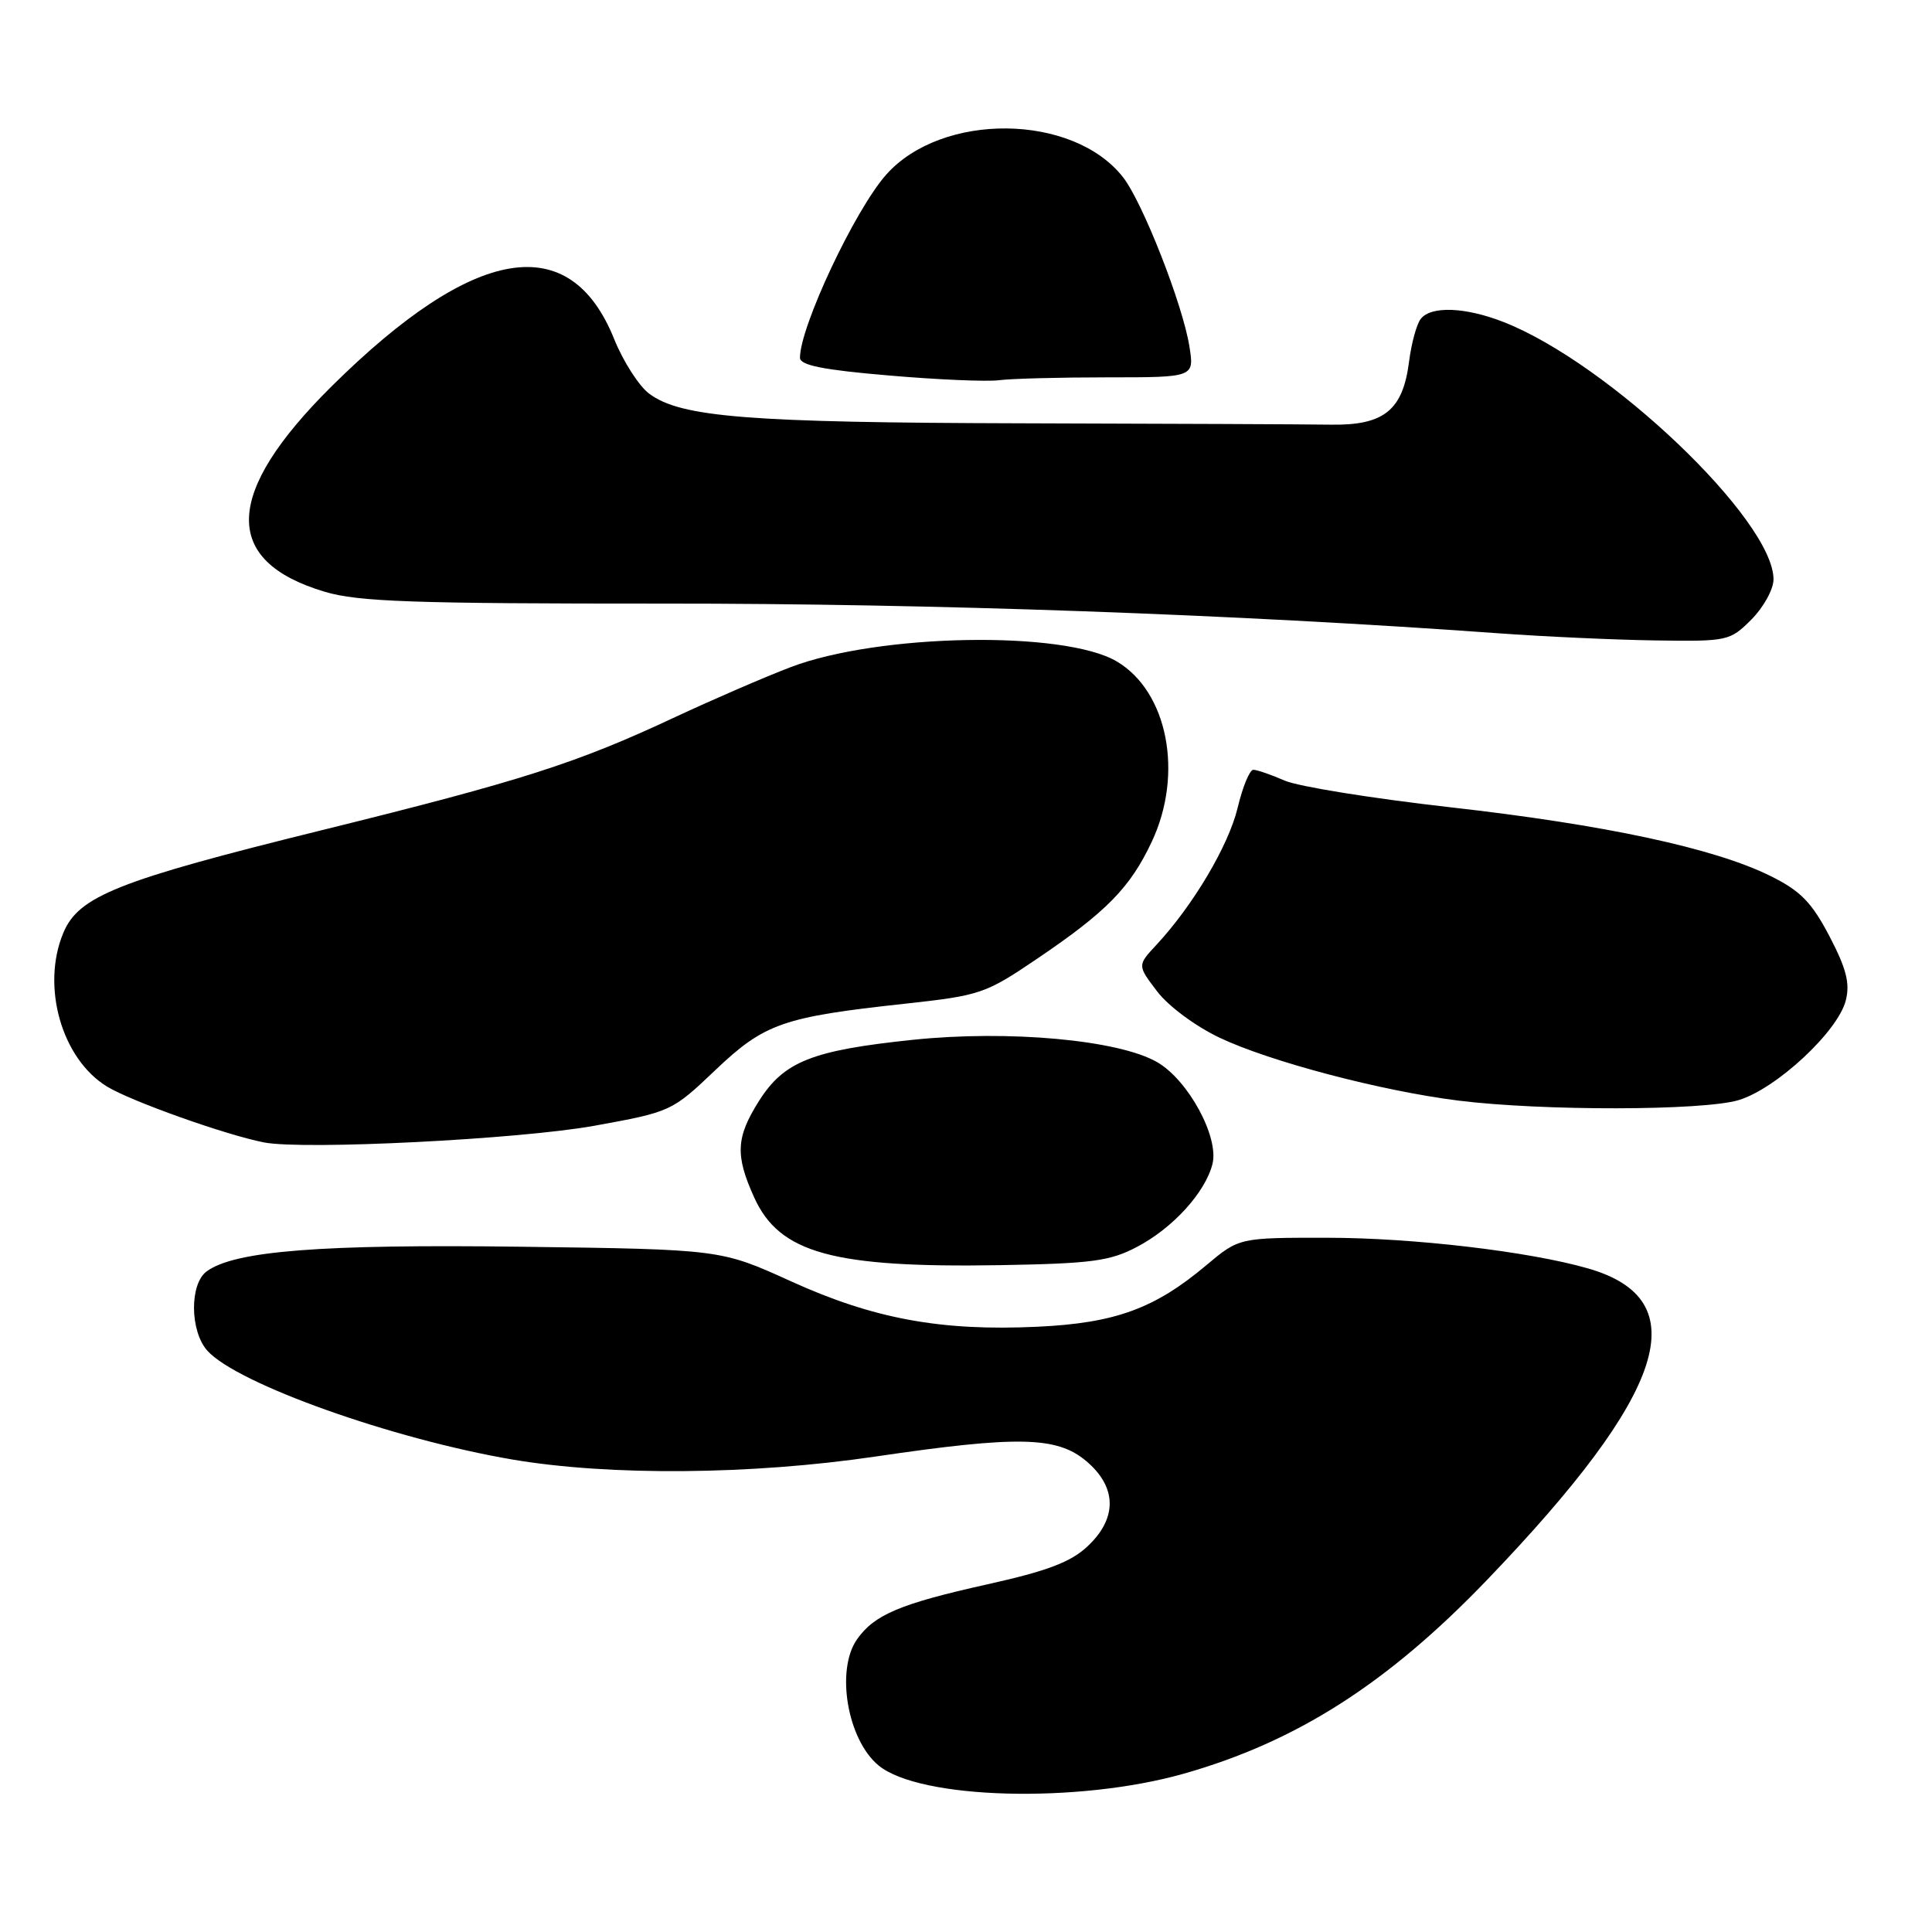 <?xml version="1.0" encoding="UTF-8" standalone="no"?>
<!DOCTYPE svg PUBLIC "-//W3C//DTD SVG 1.1//EN" "http://www.w3.org/Graphics/SVG/1.1/DTD/svg11.dtd" >
<svg xmlns="http://www.w3.org/2000/svg" xmlns:xlink="http://www.w3.org/1999/xlink" version="1.1" viewBox="0 0 256 256">
 <g >
 <path fill="currentColor"
d=" M 156.83 235.03 C 171.79 230.79 183.84 223.09 197.02 209.37 C 220.92 184.48 224.89 172.20 210.38 168.06 C 202.52 165.81 187.18 164.01 175.84 164.01 C 164.19 164.00 164.19 164.00 159.84 167.65 C 153.00 173.41 147.74 175.32 137.46 175.80 C 124.67 176.40 115.73 174.75 104.79 169.77 C 95.50 165.55 95.50 165.55 69.16 165.20 C 42.55 164.85 31.10 165.74 27.39 168.46 C 25.10 170.13 25.16 176.41 27.49 178.99 C 31.45 183.37 52.01 190.69 67.93 193.40 C 80.79 195.58 99.53 195.43 116.00 193.00 C 134.88 190.22 140.04 190.33 143.92 193.59 C 148.02 197.04 148.08 201.19 144.09 204.91 C 141.87 206.99 138.75 208.17 130.84 209.93 C 119.30 212.50 115.85 213.95 113.56 217.22 C 110.71 221.29 112.28 230.50 116.40 233.92 C 121.84 238.43 142.79 239.00 156.83 235.03 Z  M 150.62 165.24 C 155.38 162.76 159.71 158.01 160.66 154.23 C 161.55 150.67 157.45 143.12 153.33 140.74 C 148.22 137.79 133.65 136.46 120.96 137.78 C 107.57 139.18 103.88 140.65 100.56 145.90 C 97.52 150.72 97.40 153.09 99.94 158.68 C 103.29 166.06 110.39 168.01 132.50 167.64 C 144.61 167.43 147.06 167.11 150.62 165.24 Z  M 78.75 149.17 C 88.90 147.33 89.04 147.26 94.75 141.83 C 101.29 135.61 103.70 134.76 119.89 133.00 C 129.88 131.91 130.57 131.68 137.39 127.06 C 146.62 120.82 149.77 117.61 152.63 111.50 C 156.85 102.51 154.73 91.63 147.97 87.64 C 140.99 83.52 116.41 83.95 104.74 88.41 C 101.31 89.72 94.45 92.69 89.50 95.00 C 76.42 101.13 69.24 103.43 42.70 109.99 C 15.57 116.69 10.43 118.74 8.39 123.61 C 5.43 130.69 8.17 140.31 14.19 143.98 C 17.41 145.94 29.95 150.40 35.00 151.38 C 40.29 152.40 68.87 150.96 78.75 149.17 Z  M 230.38 145.77 C 235.37 144.27 243.56 136.66 244.58 132.55 C 245.15 130.28 244.65 128.34 242.41 124.05 C 240.05 119.55 238.57 118.04 234.61 116.08 C 227.18 112.39 212.68 109.28 192.11 106.96 C 181.87 105.80 172.02 104.22 170.22 103.43 C 168.41 102.64 166.54 102.00 166.07 102.00 C 165.59 102.00 164.65 104.27 163.99 107.05 C 162.79 112.05 158.09 119.97 153.22 125.21 C 150.70 127.92 150.70 127.92 153.34 131.38 C 154.83 133.34 158.45 136.01 161.62 137.51 C 168.31 140.68 183.02 144.55 193.20 145.83 C 204.30 147.22 225.65 147.19 230.38 145.77 Z  M 232.08 82.08 C 233.68 80.47 235.00 78.08 235.00 76.77 C 235.00 68.92 213.22 48.15 199.23 42.67 C 194.17 40.69 189.63 40.51 188.26 42.25 C 187.71 42.94 187.02 45.48 186.71 47.90 C 185.89 54.38 183.38 56.39 176.29 56.27 C 173.10 56.22 154.75 56.14 135.50 56.09 C 99.13 56.00 90.21 55.29 86.03 52.17 C 84.67 51.16 82.58 47.90 81.39 44.95 C 75.53 30.36 62.86 32.47 43.96 51.17 C 29.64 65.36 29.34 74.35 43.06 78.42 C 47.49 79.74 54.81 79.99 87.99 79.98 C 123.48 79.96 163.61 81.39 198.50 83.91 C 204.55 84.35 213.92 84.78 219.33 84.86 C 228.94 85.00 229.22 84.94 232.08 82.08 Z  M 146.75 50.00 C 158.26 50.00 158.26 50.00 157.60 45.89 C 156.70 40.29 151.39 26.77 148.79 23.46 C 142.14 15.01 124.79 14.84 117.42 23.15 C 113.28 27.81 106.00 43.28 106.00 47.41 C 106.00 48.40 109.10 49.02 117.75 49.75 C 124.21 50.31 130.79 50.59 132.38 50.38 C 133.96 50.17 140.43 50.00 146.75 50.00 Z "/>
</g>
</svg>